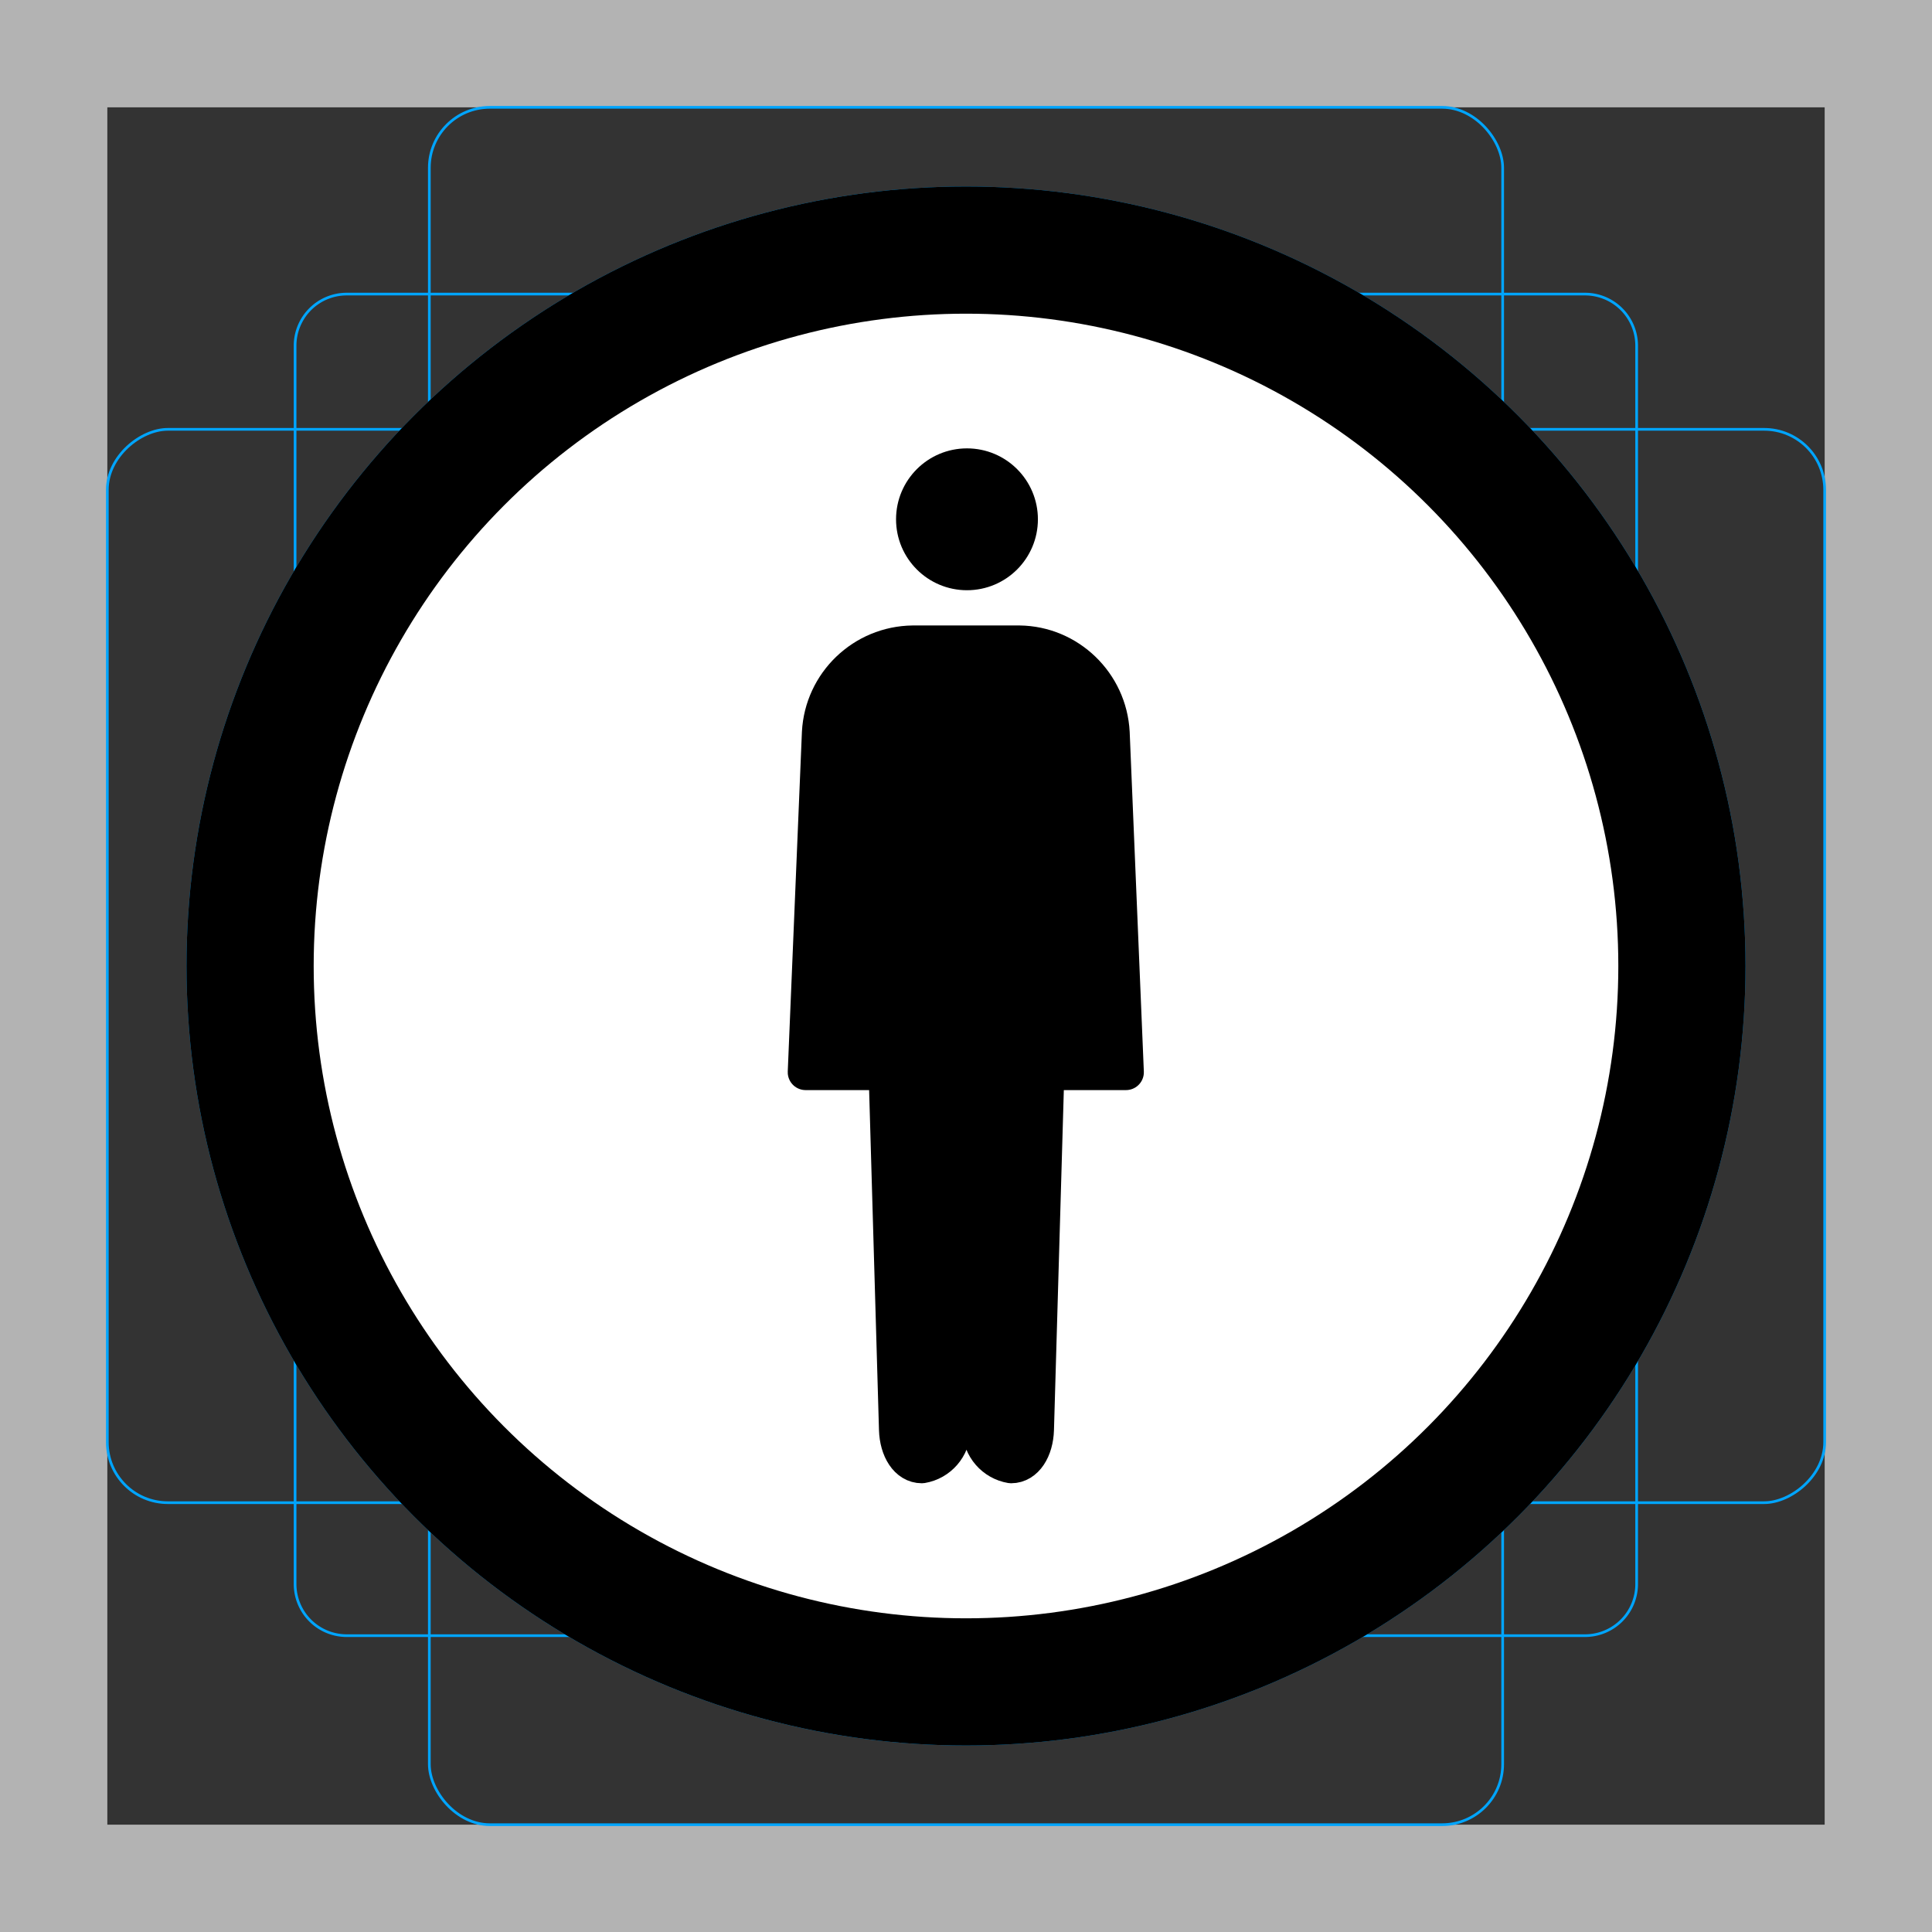 <svg id="emoji" viewBox="0 0 72 72" version="1.1" xmlns="http://www.w3.org/2000/svg">
  <rect x="0" y="0" width="72" height="72" fill="#333333" stroke="none"/>
  <g id="grid">
    <path fill="#b3b3b3" d="M68,4V68H4V4H68m4-4H0V72H72V0Z"/>
    <path fill="none" stroke="#00a5ff" stroke-miterlimit="10" stroke-width="0.1" d="m12.92 10.96h46.15a1.923 1.923 0 0 1 1.923 1.923v46.15a1.923 1.923 0 0 1-1.923 1.923h-46.15a1.923 1.923 0 0 1-1.923-1.923v-46.15a1.923 1.923 0 0 1 1.923-1.923z"/>
    <rect x="16" y="4" rx="2.254" width="40" height="64" fill="none" stroke="#00a5ff" stroke-miterlimit="10" stroke-width="0.1"/>
    <rect x="16" y="4" rx="2.254" width="40" height="64" transform="translate(72) rotate(90)" fill="none" stroke="#00a5ff" stroke-miterlimit="10" stroke-width="0.1"/>
    <circle cx="36" cy="36" r="29" fill="none" stroke="#00a5ff" stroke-miterlimit="10" stroke-width="0.1"/>
  </g>
  <g id="color">
    <circle cx="36" cy="36" r="26.68" fill="#fff" fill-rule="evenodd" paint-order="normal"/>
  </g>
  <g id="line">
    <circle cx="36" cy="36" r="26.68" fill="none" stroke="#000" stroke-linecap="round" stroke-linejoin="round" stroke-width="4.74" paint-order="normal"/>
    <g transform="matrix(.666 0 0 .666 12.46 12.26)" fill="#fff">
      <g id="Standing_Man" fill="#fff">
        <g fill="#fff">
          <circle cx="35.4" cy="10.65" r="2.969" fill="#000" stroke="#000" stroke-miterlimit="10" stroke-width="2"/>
          <path fill="#000" stroke="#000" stroke-linecap="round" stroke-linejoin="round" stroke-width="1.999" d="m26.37 41.59 0.792-19c0.144-2.78 2.425-4.969 5.208-5l5.964-5e-5c2.747 0.031 5.027 2.22 5.172 5l0.792 19z" paint-order="normal"/>
          <path fill="#000" stroke="#000" stroke-linecap="round" stroke-linejoin="round" stroke-width="2" d="m40.37 23.59-1.102 38c-0.032 1.101-0.575 2-1.4 2-0.977-0.165-1.7-0.997-1.729-1.987l-0.802-22.03c0.328 0.405-0.28-0.664 0 0l-0.732 22.03c-0.029 0.99-0.752 1.822-1.729 1.987-0.825 0-1.368-0.899-1.4-2l-1.102-38"/>
        </g>
      </g>
    </g>
  </g>
</svg>
